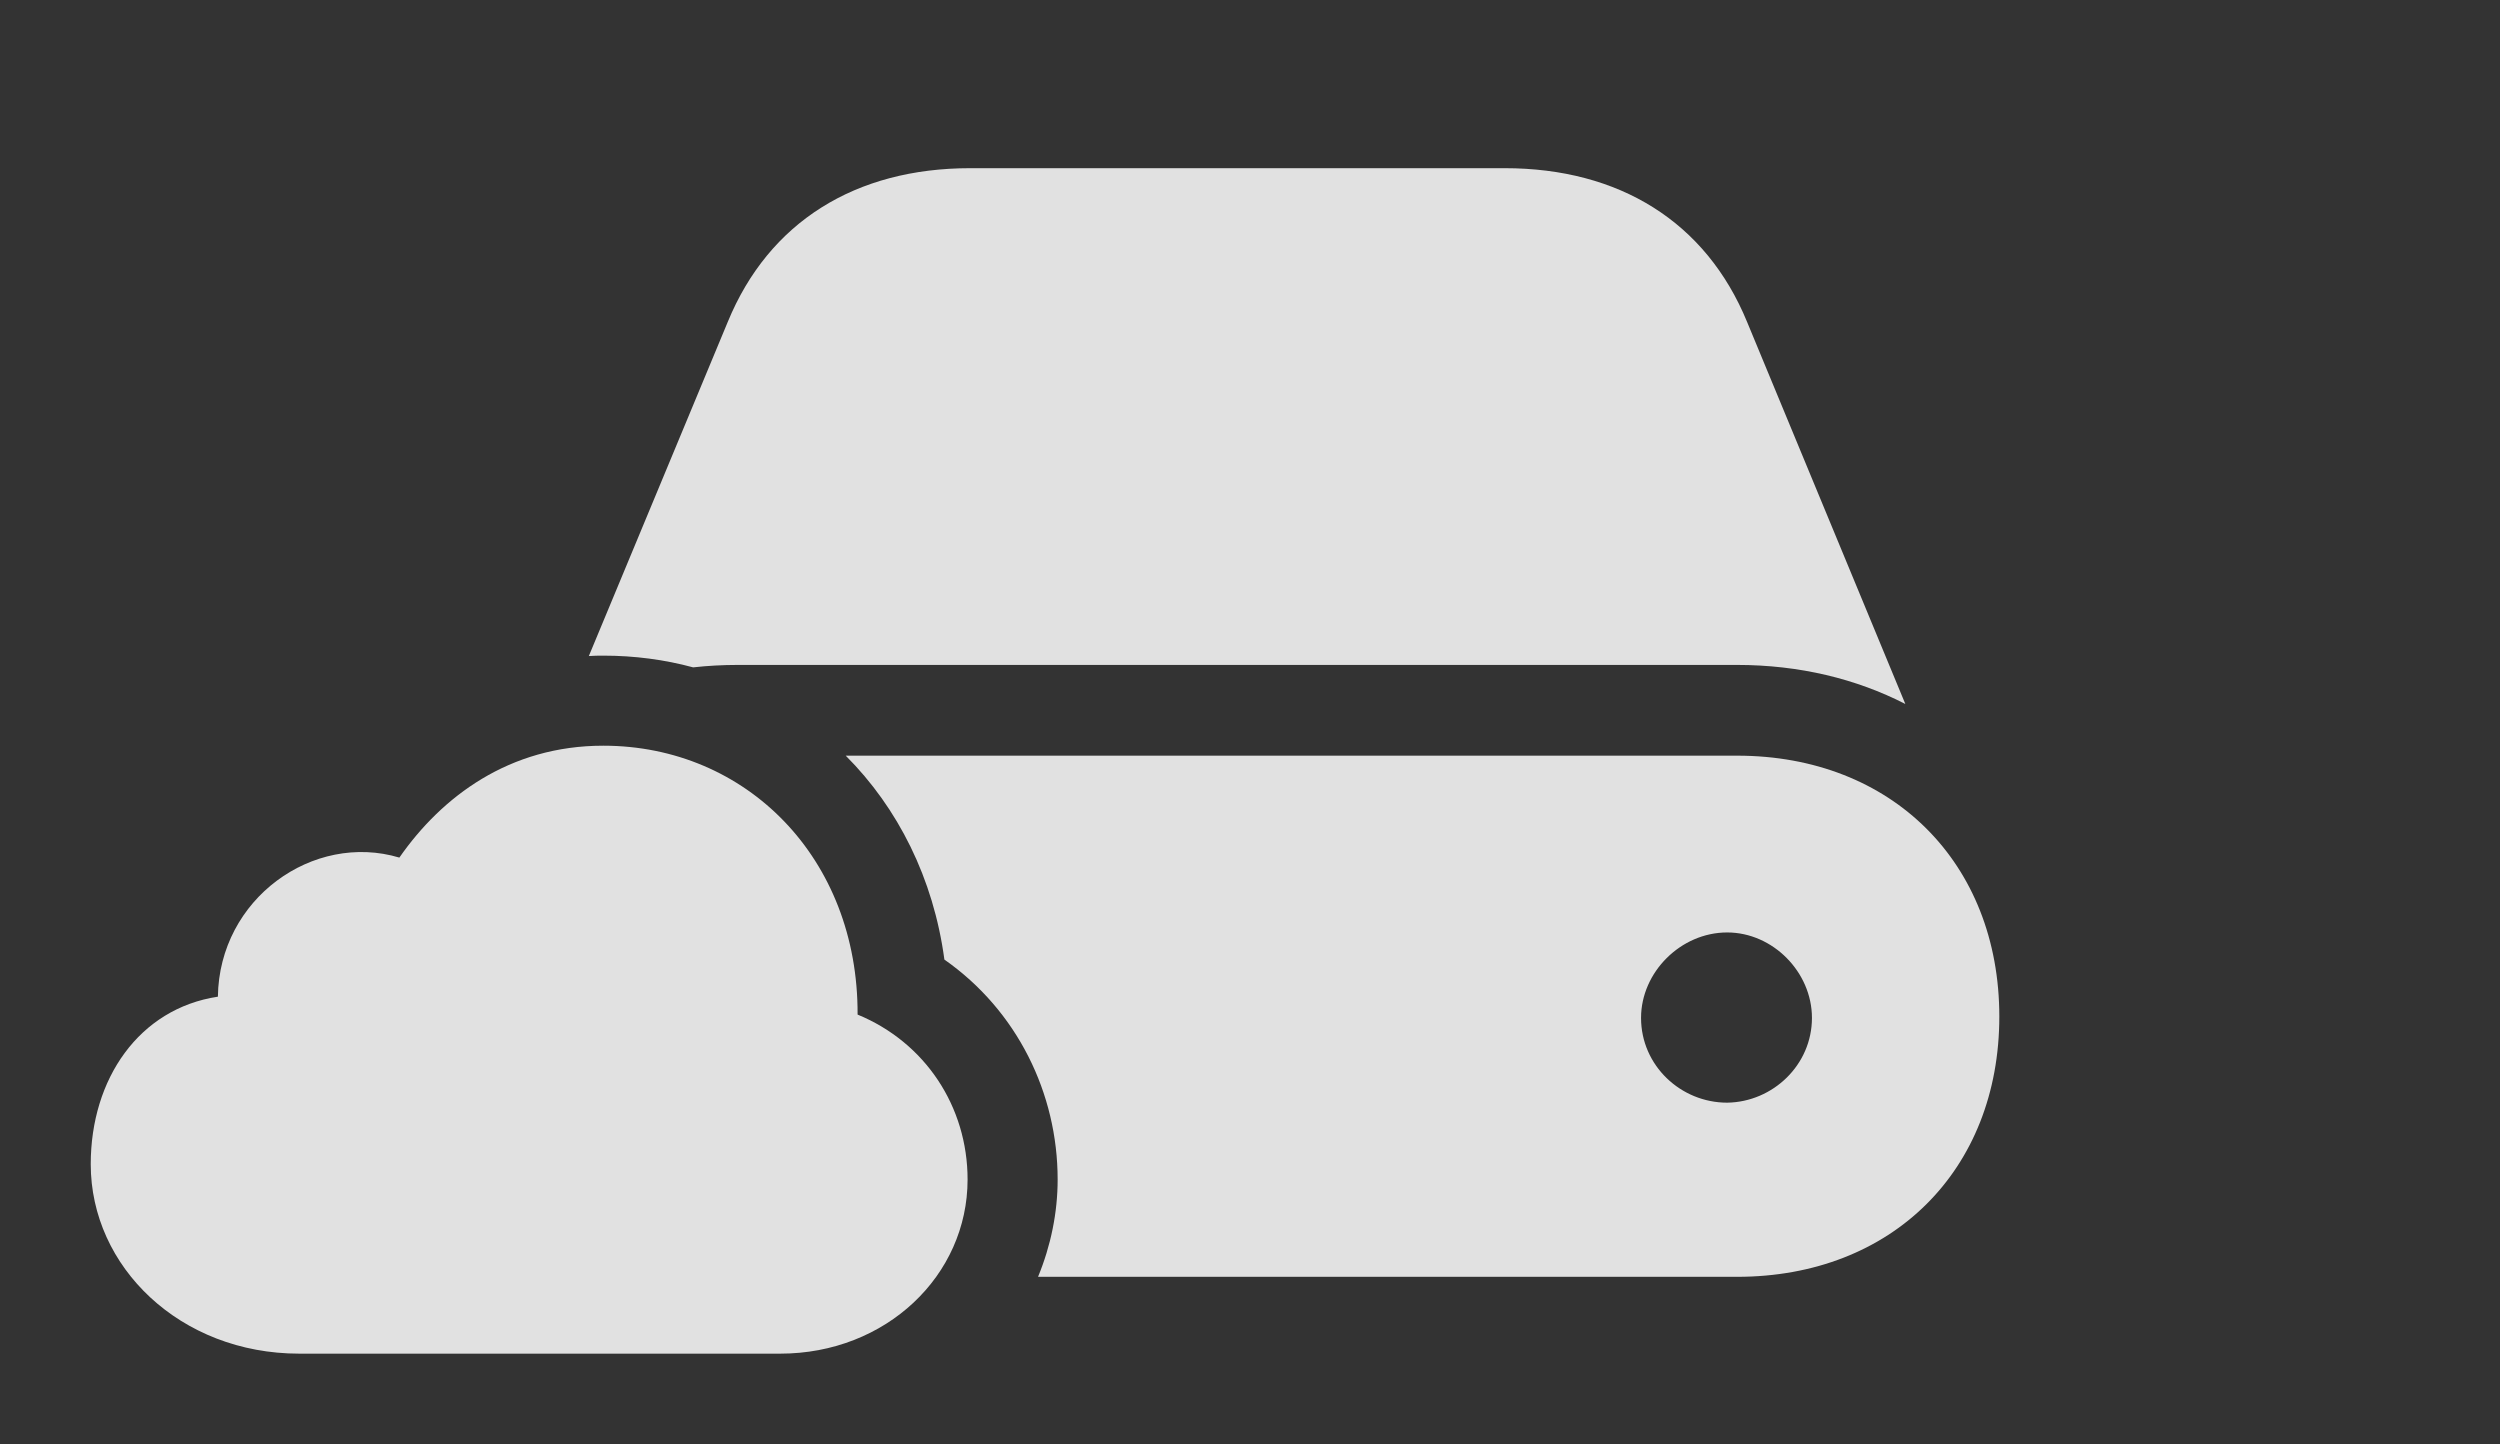 <?xml version="1.0" encoding="UTF-8"?>
<!--Generator: Apple Native CoreSVG 232.5-->
<!DOCTYPE svg
PUBLIC "-//W3C//DTD SVG 1.1//EN"
       "http://www.w3.org/Graphics/SVG/1.1/DTD/svg11.dtd">
<svg version="1.1" xmlns="http://www.w3.org/2000/svg" xmlns:xlink="http://www.w3.org/1999/xlink" width="36.865" height="21.299">
 <rect width="100%" height="100%" fill="#333333" stroke="none"/>
 <g>
  <rect height="21.299" opacity="0" width="36.865" x="0" y="0"/>
  <path d="M29.482 14.99C29.482 17.256 27.9 18.828 25.615 18.828L15.307 18.828C15.496 18.369 15.596 17.88 15.596 17.393C15.596 16.123 15 14.902 13.926 14.15C13.765 12.952 13.241 11.914 12.471 11.143L25.615 11.143C27.9 11.143 29.482 12.725 29.482 14.99ZM24.199 15.01C24.199 15.713 24.785 16.26 25.469 16.26C26.143 16.25 26.719 15.703 26.719 15.01C26.719 14.336 26.143 13.75 25.469 13.75C24.785 13.75 24.199 14.336 24.199 15.01ZM25.762 4.746L28.096 10.381C27.373 10.01 26.533 9.805 25.615 9.805L10.879 9.805C10.655 9.805 10.435 9.817 10.221 9.841C9.8 9.727 9.356 9.668 8.896 9.668C8.824 9.668 8.753 9.669 8.683 9.674L10.732 4.746C11.338 3.271 12.617 2.48 14.307 2.48L22.188 2.48C23.877 2.48 25.156 3.271 25.762 4.746Z" fill="#ffffff" fill-opacity="0.85"/>
  <path d="M4.414 19.961L11.504 19.961C13.066 19.961 14.268 18.809 14.268 17.393C14.268 16.318 13.643 15.371 12.646 14.961C12.656 12.656 11.006 10.996 8.896 10.996C7.51 10.996 6.514 11.748 5.889 12.646C4.619 12.266 3.232 13.252 3.213 14.697C2.051 14.873 1.338 15.908 1.338 17.168C1.338 18.682 2.656 19.961 4.414 19.961Z" fill="#ffffff" fill-opacity="0.85"/>
 </g>
</svg>
